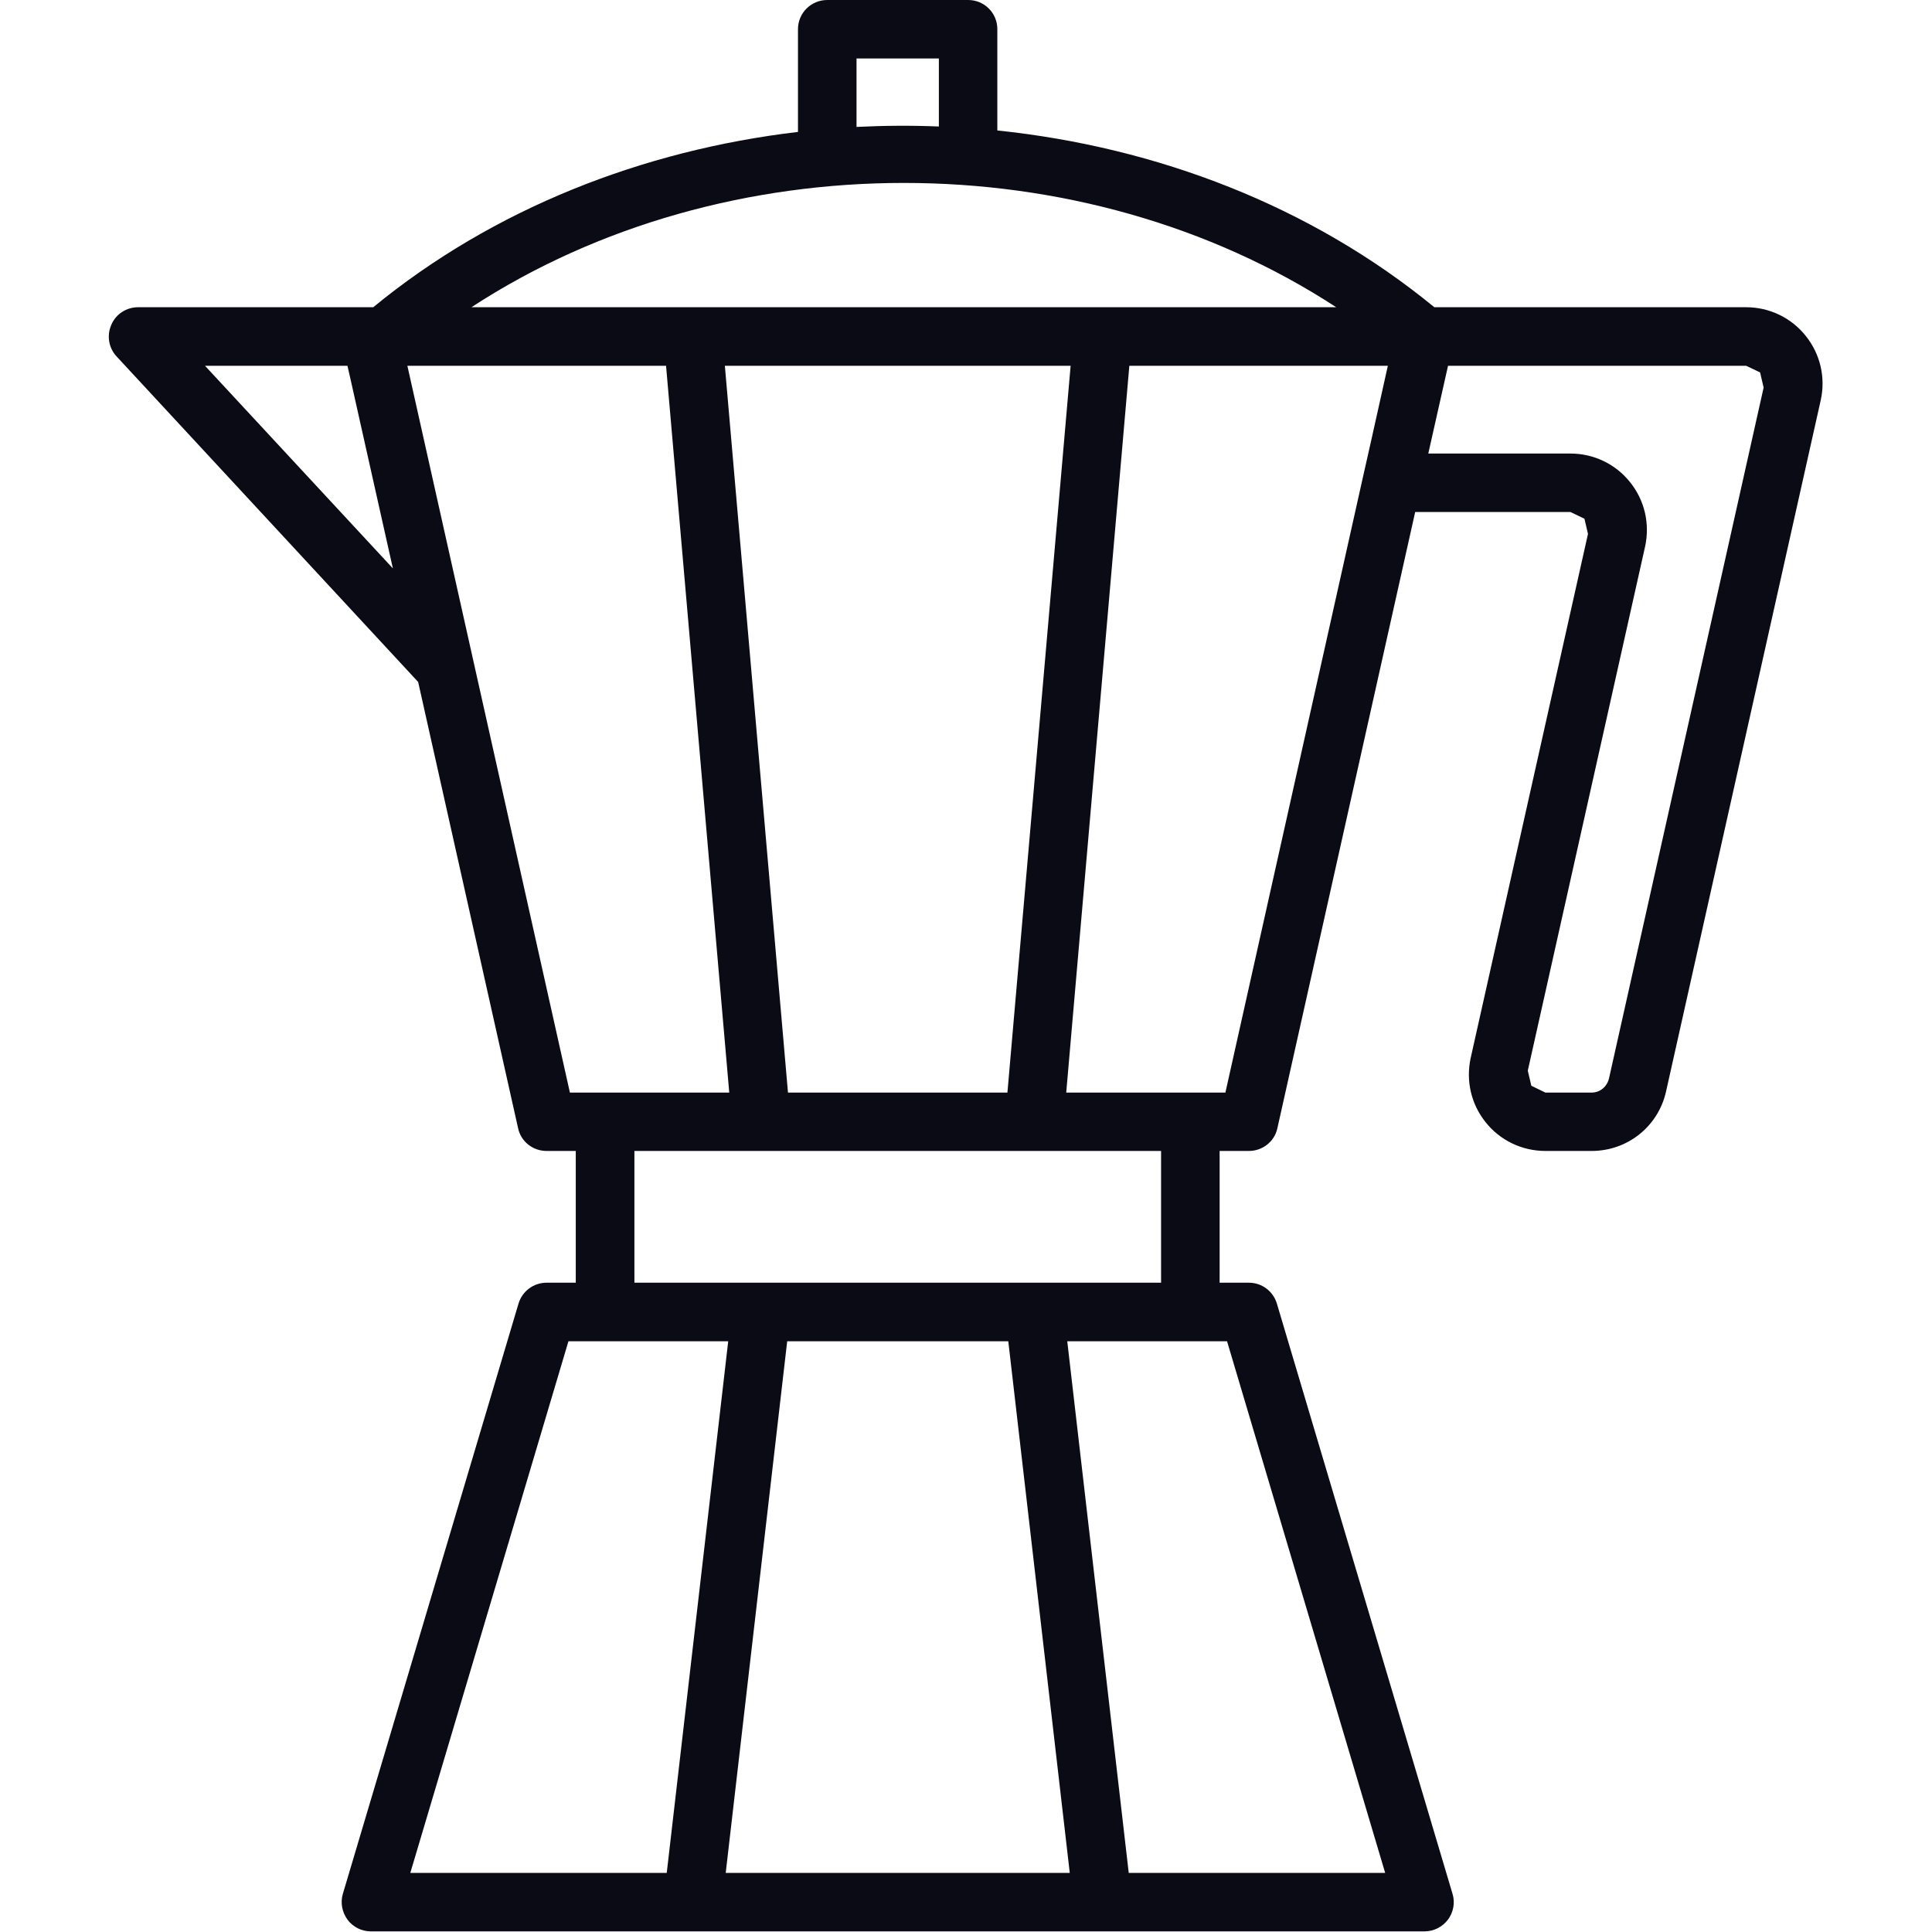 <?xml version="1.0" encoding="UTF-8" standalone="no"?><!DOCTYPE svg PUBLIC "-//W3C//DTD SVG 1.1//EN" "http://www.w3.org/Graphics/SVG/1.1/DTD/svg11.dtd"><svg width="100%" height="100%" viewBox="0 0 2084 2084" version="1.1" xmlns="http://www.w3.org/2000/svg" xmlns:xlink="http://www.w3.org/1999/xlink" xml:space="preserve" xmlns:serif="http://www.serif.com/" style="fill-rule:evenodd;clip-rule:evenodd;stroke-linejoin:round;stroke-miterlimit:2;"><rect id="画板1" x="0" y="0" width="2083.33" height="2083.33" style="fill:none;"/><clipPath id="_clip1"><rect id="画板11" serif:id="画板1" x="0" y="0" width="2083.33" height="2083.33"/></clipPath><g clip-path="url(#_clip1)"><g><path d="M1902.38,418.08l-166.77,745.103c-2.043,8.93 -9.673,15.351 -18.694,15.351l-49.945,-0l-15.163,-7.352l-3.815,-16.276l126.498,-565.219c5.393,-24.558 -0.374,-49.951 -16.184,-69.576c-15.629,-19.625 -39.25,-30.877 -64.274,-30.877l-153.373,0l21.3,-94.684l321.539,-0l15.067,7.164l3.814,16.366Zm-580.569,760.454l-171.698,-0l68.083,-783.984l278.843,-0l-18.507,83.058l-8.186,36.275l-148.535,664.651Zm-69.389,205.089l-568.103,-0l-0,-142.121l568.103,-0l-0,142.121Zm241.733,636.651l-276.612,0l-66.317,-573.502l172.35,0l170.579,573.502Zm-711.342,0l66.317,-573.502l238.481,0l66.317,573.502l-371.115,0Zm-169.649,-573.502l172.345,0l-66.312,573.502l-276.612,0l170.579,-573.502Zm-173.741,-1052.22l279.031,-0l68.174,783.984l-171.885,-0l-175.32,-783.984Zm-218.299,-0l153.657,-0l3.252,14.231l45.762,204.34l-202.671,-218.571Zm933.729,-0l-68.173,783.984l-236.71,-0l-68.083,-783.984l372.966,-0Zm286.473,-63.156l-932.798,0c273.916,-178.765 658.979,-178.765 932.798,0Zm-517.414,-268.335l88.826,-0l0,73.385c-29.582,-1.209 -59.159,-1.022 -88.826,0.466l-0,-73.851Zm1023.86,299.217c-15.628,-19.625 -39.25,-30.882 -64.268,-30.882l-336.327,0c-133.282,-109.377 -299.309,-172.719 -471.375,-190.67l-0,-109.285c-0,-17.394 -13.954,-31.439 -31.439,-31.439l-152.072,-0c-17.389,-0 -31.53,14.045 -31.53,31.439l0,110.869c-167.139,19.716 -328.323,82.497 -458.164,189.086l-253.644,0c-12.461,0 -23.996,7.352 -28.833,18.881c-5.115,11.445 -2.974,24.928 5.581,34.136l325.354,351.206l107.798,481.326c3.066,14.42 15.901,24.559 30.689,24.559l31.535,-0l0,142.121l-31.535,-0c-14.044,-0 -26.227,9.208 -30.224,22.503l-189.466,636.657c-2.884,9.577 -0.834,19.813 4.934,27.811c5.949,8.09 15.435,12.739 25.296,12.739l1136.4,0c10.043,0 19.251,-4.649 25.484,-12.739c5.768,-7.998 7.811,-18.234 4.837,-27.811l-189.461,-636.657c-4.002,-13.295 -16.185,-22.503 -30.138,-22.503l-31.621,-0l0,-142.121l31.621,-0c14.697,-0 27.629,-10.139 30.695,-24.559l148.632,-664.65l167.508,0l15.072,7.255l3.809,16.372l-126.492,565.129c-5.393,24.649 0.374,49.945 16.185,69.57c15.622,19.625 39.25,30.883 64.364,30.883l49.945,-0c38.694,-0 71.898,-26.511 80.266,-64.365l166.77,-745.29c5.484,-24.462 -0.375,-49.946 -16.185,-69.571Z" style="fill:#0b0b16;fill-rule:nonzero;"/></g></g></svg>